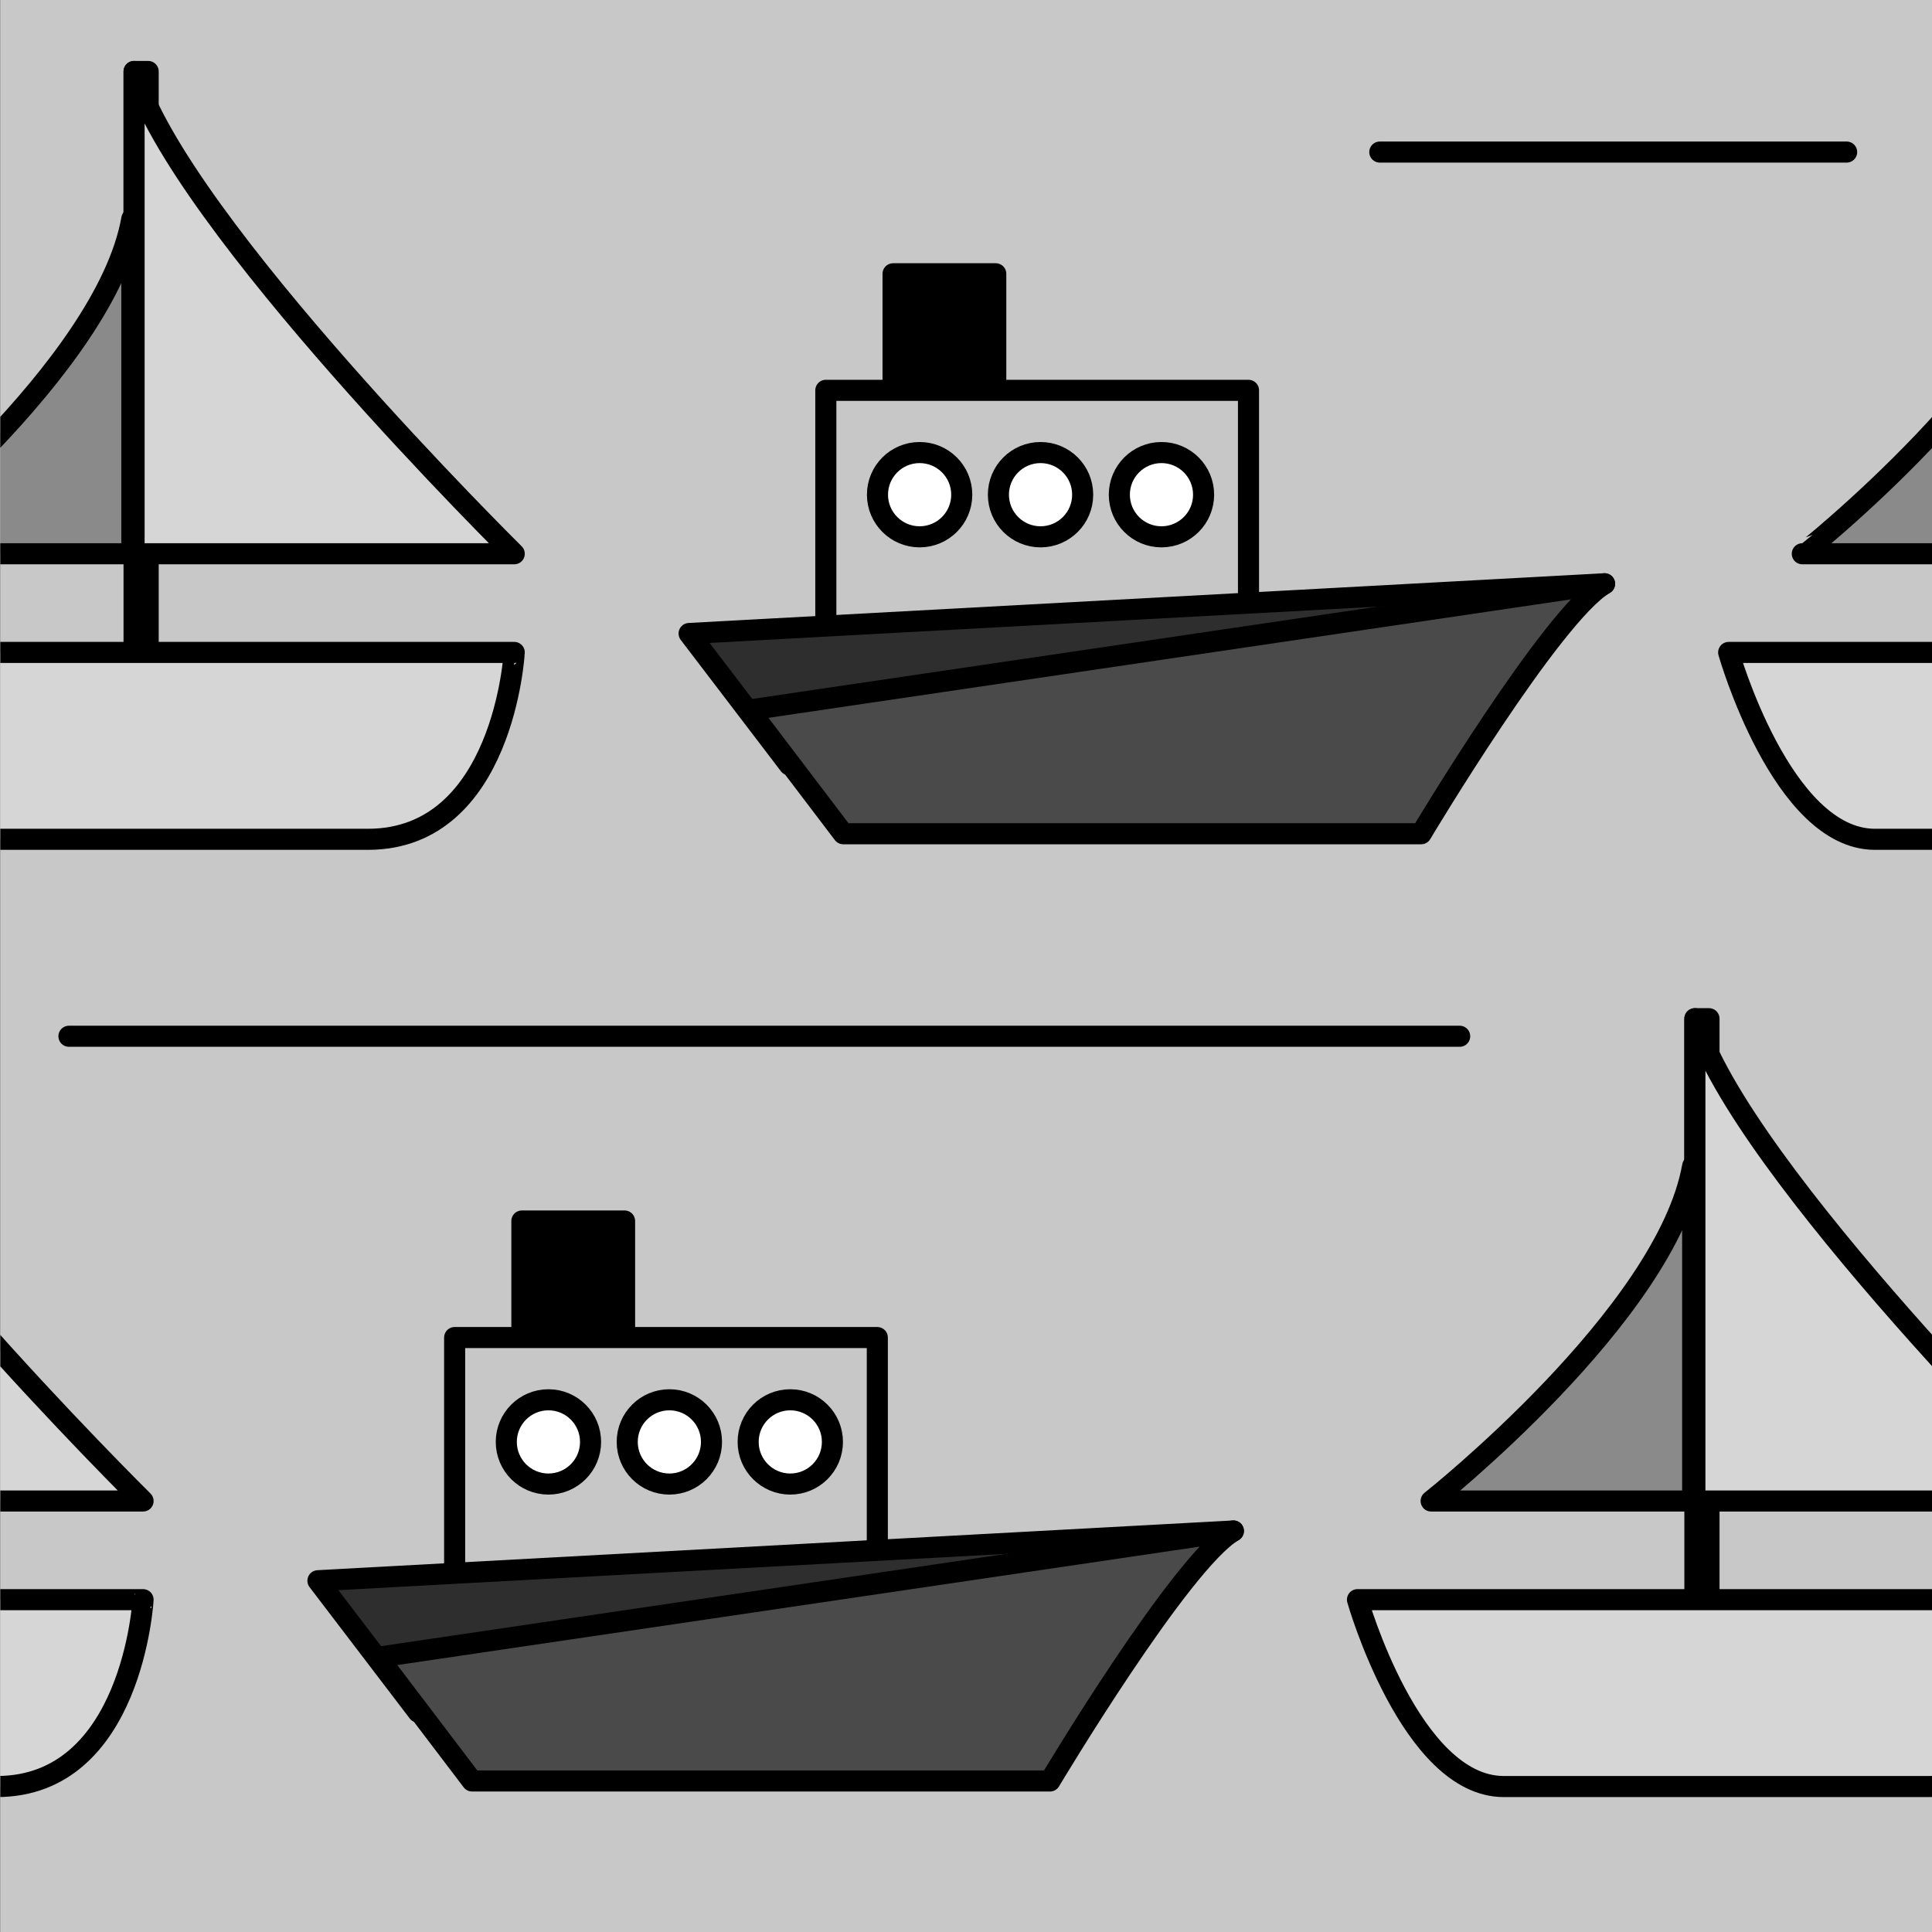 <?xml version="1.0" encoding="utf-8"?>
<!-- Generator: Adobe Illustrator 16.0.0, SVG Export Plug-In . SVG Version: 6.00 Build 0)  -->
<!DOCTYPE svg PUBLIC "-//W3C//DTD SVG 1.1//EN" "http://www.w3.org/Graphics/SVG/1.1/DTD/svg11.dtd">
<svg version="1.1" xmlns="http://www.w3.org/2000/svg" xmlns:xlink="http://www.w3.org/1999/xlink" x="0px" y="0px" width="220px"
	 height="220px" viewBox="0 0 220 220" enable-background="new 0 0 220 220" xml:space="preserve">
<rect x="0" y="0" width="220" height="220" fill="#808080" stroke="none"/>
<g id="bg" display="none">
</g>
<g id="Layer_3">
</g>
<g id="Layer_1">
	<g>
		<defs>
			<rect id="SVGID_29_" x="-3090.076" width="220" height="220"/>
		</defs>
		<clipPath id="SVGID_2_">
			<use xlink:href="#SVGID_29_"  overflow="visible"/>
		</clipPath>
	</g>
	<g>
		<defs>
			<rect id="SVGID_31_" x="-1890.076" width="220" height="220"/>
		</defs>
		<clipPath id="SVGID_4_">
			<use xlink:href="#SVGID_31_"  overflow="visible"/>
		</clipPath>
	</g>
	<g>
		<defs>
			<rect id="SVGID_33_" x="-1290.076" width="220" height="220"/>
		</defs>
		<clipPath id="SVGID_6_">
			<use xlink:href="#SVGID_33_"  overflow="visible"/>
		</clipPath>
	</g>
	<g>
		<defs>
			<rect id="SVGID_35_" x="-1590.076" width="220" height="220"/>
		</defs>
		<clipPath id="SVGID_8_">
			<use xlink:href="#SVGID_35_"  overflow="visible"/>
		</clipPath>
	</g>
	<g>
		<defs>
			<rect id="SVGID_37_" x="-2790.076" width="220" height="220"/>
		</defs>
		<clipPath id="SVGID_10_">
			<use xlink:href="#SVGID_37_"  overflow="visible"/>
		</clipPath>
	</g>
	<g>
		<defs>
			<rect id="SVGID_39_" x="-2190.076" width="220" height="220"/>
		</defs>
		<clipPath id="SVGID_12_">
			<use xlink:href="#SVGID_39_"  overflow="visible"/>
		</clipPath>
	</g>
	<g>
		<defs>
			<rect id="SVGID_403_" x="0.034" width="220" height="220"/>
		</defs>
		<clipPath id="SVGID_14_">
			<use xlink:href="#SVGID_403_"  overflow="visible"/>
		</clipPath>
		<g clip-path="url(#SVGID_14_)">
			<g>
				<rect x="0.034" fill="#C8C8C8" width="220" height="220"/>
			</g>
		</g>
		<g clip-path="url(#SVGID_14_)">
			
				<rect x="101.695" y="31.175" stroke="#000000" stroke-width="2.4" stroke-linecap="round" stroke-linejoin="round" stroke-miterlimit="10" width="11.694" height="13.68"/>
			
				<rect x="94.038" y="44.447" fill="#C7C7C7" stroke="#000000" stroke-width="2.4" stroke-linecap="round" stroke-linejoin="round" stroke-miterlimit="10" width="48.13" height="32.636"/>
			<g>
				
					<polyline fill="#2E2E2E" stroke="#000000" stroke-width="2.4" stroke-linecap="round" stroke-linejoin="round" stroke-miterlimit="10" points="
					173.861,71.521 182.715,66.474 78.47,72.138 89.883,87.103 				"/>
			</g>
			
				<circle fill="#FFFFFF" stroke="#000000" stroke-width="2.4" stroke-linecap="round" stroke-linejoin="round" stroke-miterlimit="10" cx="104.718" cy="56.331" r="4.798"/>
			
				<circle fill="#FFFFFF" stroke="#000000" stroke-width="2.4" stroke-linecap="round" stroke-linejoin="round" stroke-miterlimit="10" cx="118.488" cy="56.331" r="4.798"/>
			
				<circle fill="#FFFFFF" stroke="#000000" stroke-width="2.4" stroke-linecap="round" stroke-linejoin="round" stroke-miterlimit="10" cx="132.258" cy="56.331" r="4.798"/>
			
				<path fill="#4A4A4A" stroke="#000000" stroke-width="2.4" stroke-linecap="round" stroke-linejoin="round" stroke-miterlimit="10" d="
				M85.325,80.852L96.024,94.94h65.805c0,0,14.917-24.976,20.886-28.466L85.325,80.852z"/>
		</g>
		<g clip-path="url(#SVGID_14_)">
			
				<rect x="15.267" y="8.138" stroke="#000000" stroke-width="2.4" stroke-linecap="round" stroke-linejoin="round" stroke-miterlimit="10" width="1.606" height="70.636"/>
			
				<path fill="#8A8A8A" stroke="#000000" stroke-width="2.4" stroke-linecap="round" stroke-linejoin="round" stroke-miterlimit="10" d="
				M15.013,24.914v38.144h-29.781C-14.768,63.058,12.019,41.849,15.013,24.914z"/>
			
				<path fill="#D6D6D6" stroke="#000000" stroke-width="2.4" stroke-linecap="round" stroke-linejoin="round" stroke-miterlimit="10" d="
				M58.559,63.058c0,0-38.235-37.768-43.292-54.92v54.92H58.559z"/>
			
				<path fill="#D6D6D6" stroke="#000000" stroke-width="2.4" stroke-linecap="round" stroke-linejoin="round" stroke-miterlimit="10" d="
				M41.9,95.573c-15.475,0-37.779,0-48.395,0c-10.617,0-16.66-21.279-16.66-21.279h81.714C58.559,74.294,57.375,95.573,41.9,95.573z
				"/>
		</g>
		<g clip-path="url(#SVGID_14_)">
			
				<rect x="59.427" y="139.037" stroke="#000000" stroke-width="2.4" stroke-linecap="round" stroke-linejoin="round" stroke-miterlimit="10" width="11.695" height="13.679"/>
			
				<rect x="51.771" y="152.309" fill="#C7C7C7" stroke="#000000" stroke-width="2.4" stroke-linecap="round" stroke-linejoin="round" stroke-miterlimit="10" width="48.13" height="32.637"/>
			<g>
				
					<polyline fill="#2E2E2E" stroke="#000000" stroke-width="2.4" stroke-linecap="round" stroke-linejoin="round" stroke-miterlimit="10" points="
					131.593,179.383 140.447,174.336 36.203,180 47.615,194.965 				"/>
			</g>
			
				<circle fill="#FFFFFF" stroke="#000000" stroke-width="2.4" stroke-linecap="round" stroke-linejoin="round" stroke-miterlimit="10" cx="62.45" cy="164.193" r="4.798"/>
			
				<circle fill="#FFFFFF" stroke="#000000" stroke-width="2.4" stroke-linecap="round" stroke-linejoin="round" stroke-miterlimit="10" cx="76.221" cy="164.193" r="4.798"/>
			
				<circle fill="#FFFFFF" stroke="#000000" stroke-width="2.4" stroke-linecap="round" stroke-linejoin="round" stroke-miterlimit="10" cx="89.991" cy="164.193" r="4.798"/>
			
				<path fill="#4A4A4A" stroke="#000000" stroke-width="2.4" stroke-linecap="round" stroke-linejoin="round" stroke-miterlimit="10" d="
				M43.057,188.713l10.7,14.09h65.805c0,0,14.917-24.977,20.886-28.467L43.057,188.713z"/>
		</g>
		<g clip-path="url(#SVGID_14_)">
			
				<path fill="#D6D6D6" stroke="#000000" stroke-width="2.4" stroke-linecap="round" stroke-linejoin="round" stroke-miterlimit="10" d="
				M16.292,170.92c0,0-38.235-37.768-43.292-54.92v54.92H16.292z"/>
			
				<path fill="#D6D6D6" stroke="#000000" stroke-width="2.4" stroke-linecap="round" stroke-linejoin="round" stroke-miterlimit="10" d="
				M-0.368,203.436c-15.475,0-37.779,0-48.395,0c-10.617,0-16.659-21.28-16.659-21.28h81.713
				C16.292,182.155,15.108,203.436-0.368,203.436z"/>
		</g>
		<g clip-path="url(#SVGID_14_)">
			
				<path fill="#8A8A8A" stroke="#000000" stroke-width="2.4" stroke-linecap="round" stroke-linejoin="round" stroke-miterlimit="10" d="
				M235.013,24.914v38.144h-29.781C205.232,63.058,232.019,41.849,235.013,24.914z"/>
			
				<path fill="#D6D6D6" stroke="#000000" stroke-width="2.4" stroke-linecap="round" stroke-linejoin="round" stroke-miterlimit="10" d="
				M261.9,95.573c-15.475,0-37.779,0-48.395,0c-10.617,0-16.66-21.279-16.66-21.279h81.714
				C278.559,74.294,277.375,95.573,261.9,95.573z"/>
		</g>
		<g clip-path="url(#SVGID_14_)">
			
				<rect x="193" y="116" stroke="#000000" stroke-width="2.4" stroke-linecap="round" stroke-linejoin="round" stroke-miterlimit="10" width="1.606" height="70.637"/>
			
				<path fill="#8A8A8A" stroke="#000000" stroke-width="2.4" stroke-linecap="round" stroke-linejoin="round" stroke-miterlimit="10" d="
				M192.746,132.775v38.145h-29.781C162.965,170.92,189.751,149.711,192.746,132.775z"/>
			
				<path fill="#D6D6D6" stroke="#000000" stroke-width="2.4" stroke-linecap="round" stroke-linejoin="round" stroke-miterlimit="10" d="
				M236.292,170.92c0,0-38.235-37.768-43.292-54.92v54.92H236.292z"/>
			
				<path fill="#D6D6D6" stroke="#000000" stroke-width="2.4" stroke-linecap="round" stroke-linejoin="round" stroke-miterlimit="10" d="
				M219.632,203.436c-15.475,0-37.779,0-48.395,0c-10.617,0-16.659-21.28-16.659-21.28h81.713
				C236.292,182.155,235.108,203.436,219.632,203.436z"/>
		</g>
		
			<line clip-path="url(#SVGID_14_)" fill="none" stroke="#000000" stroke-width="2.4" stroke-linecap="round" stroke-linejoin="round" stroke-miterlimit="10" x1="7.851" y1="118" x2="166.217" y2="118"/>
		
			<line clip-path="url(#SVGID_14_)" fill="none" stroke="#000000" stroke-width="2.4" stroke-linecap="round" stroke-linejoin="round" stroke-miterlimit="10" x1="157.121" y1="17.316" x2="210.281" y2="17.316"/>
	</g>
</g>
</svg>
